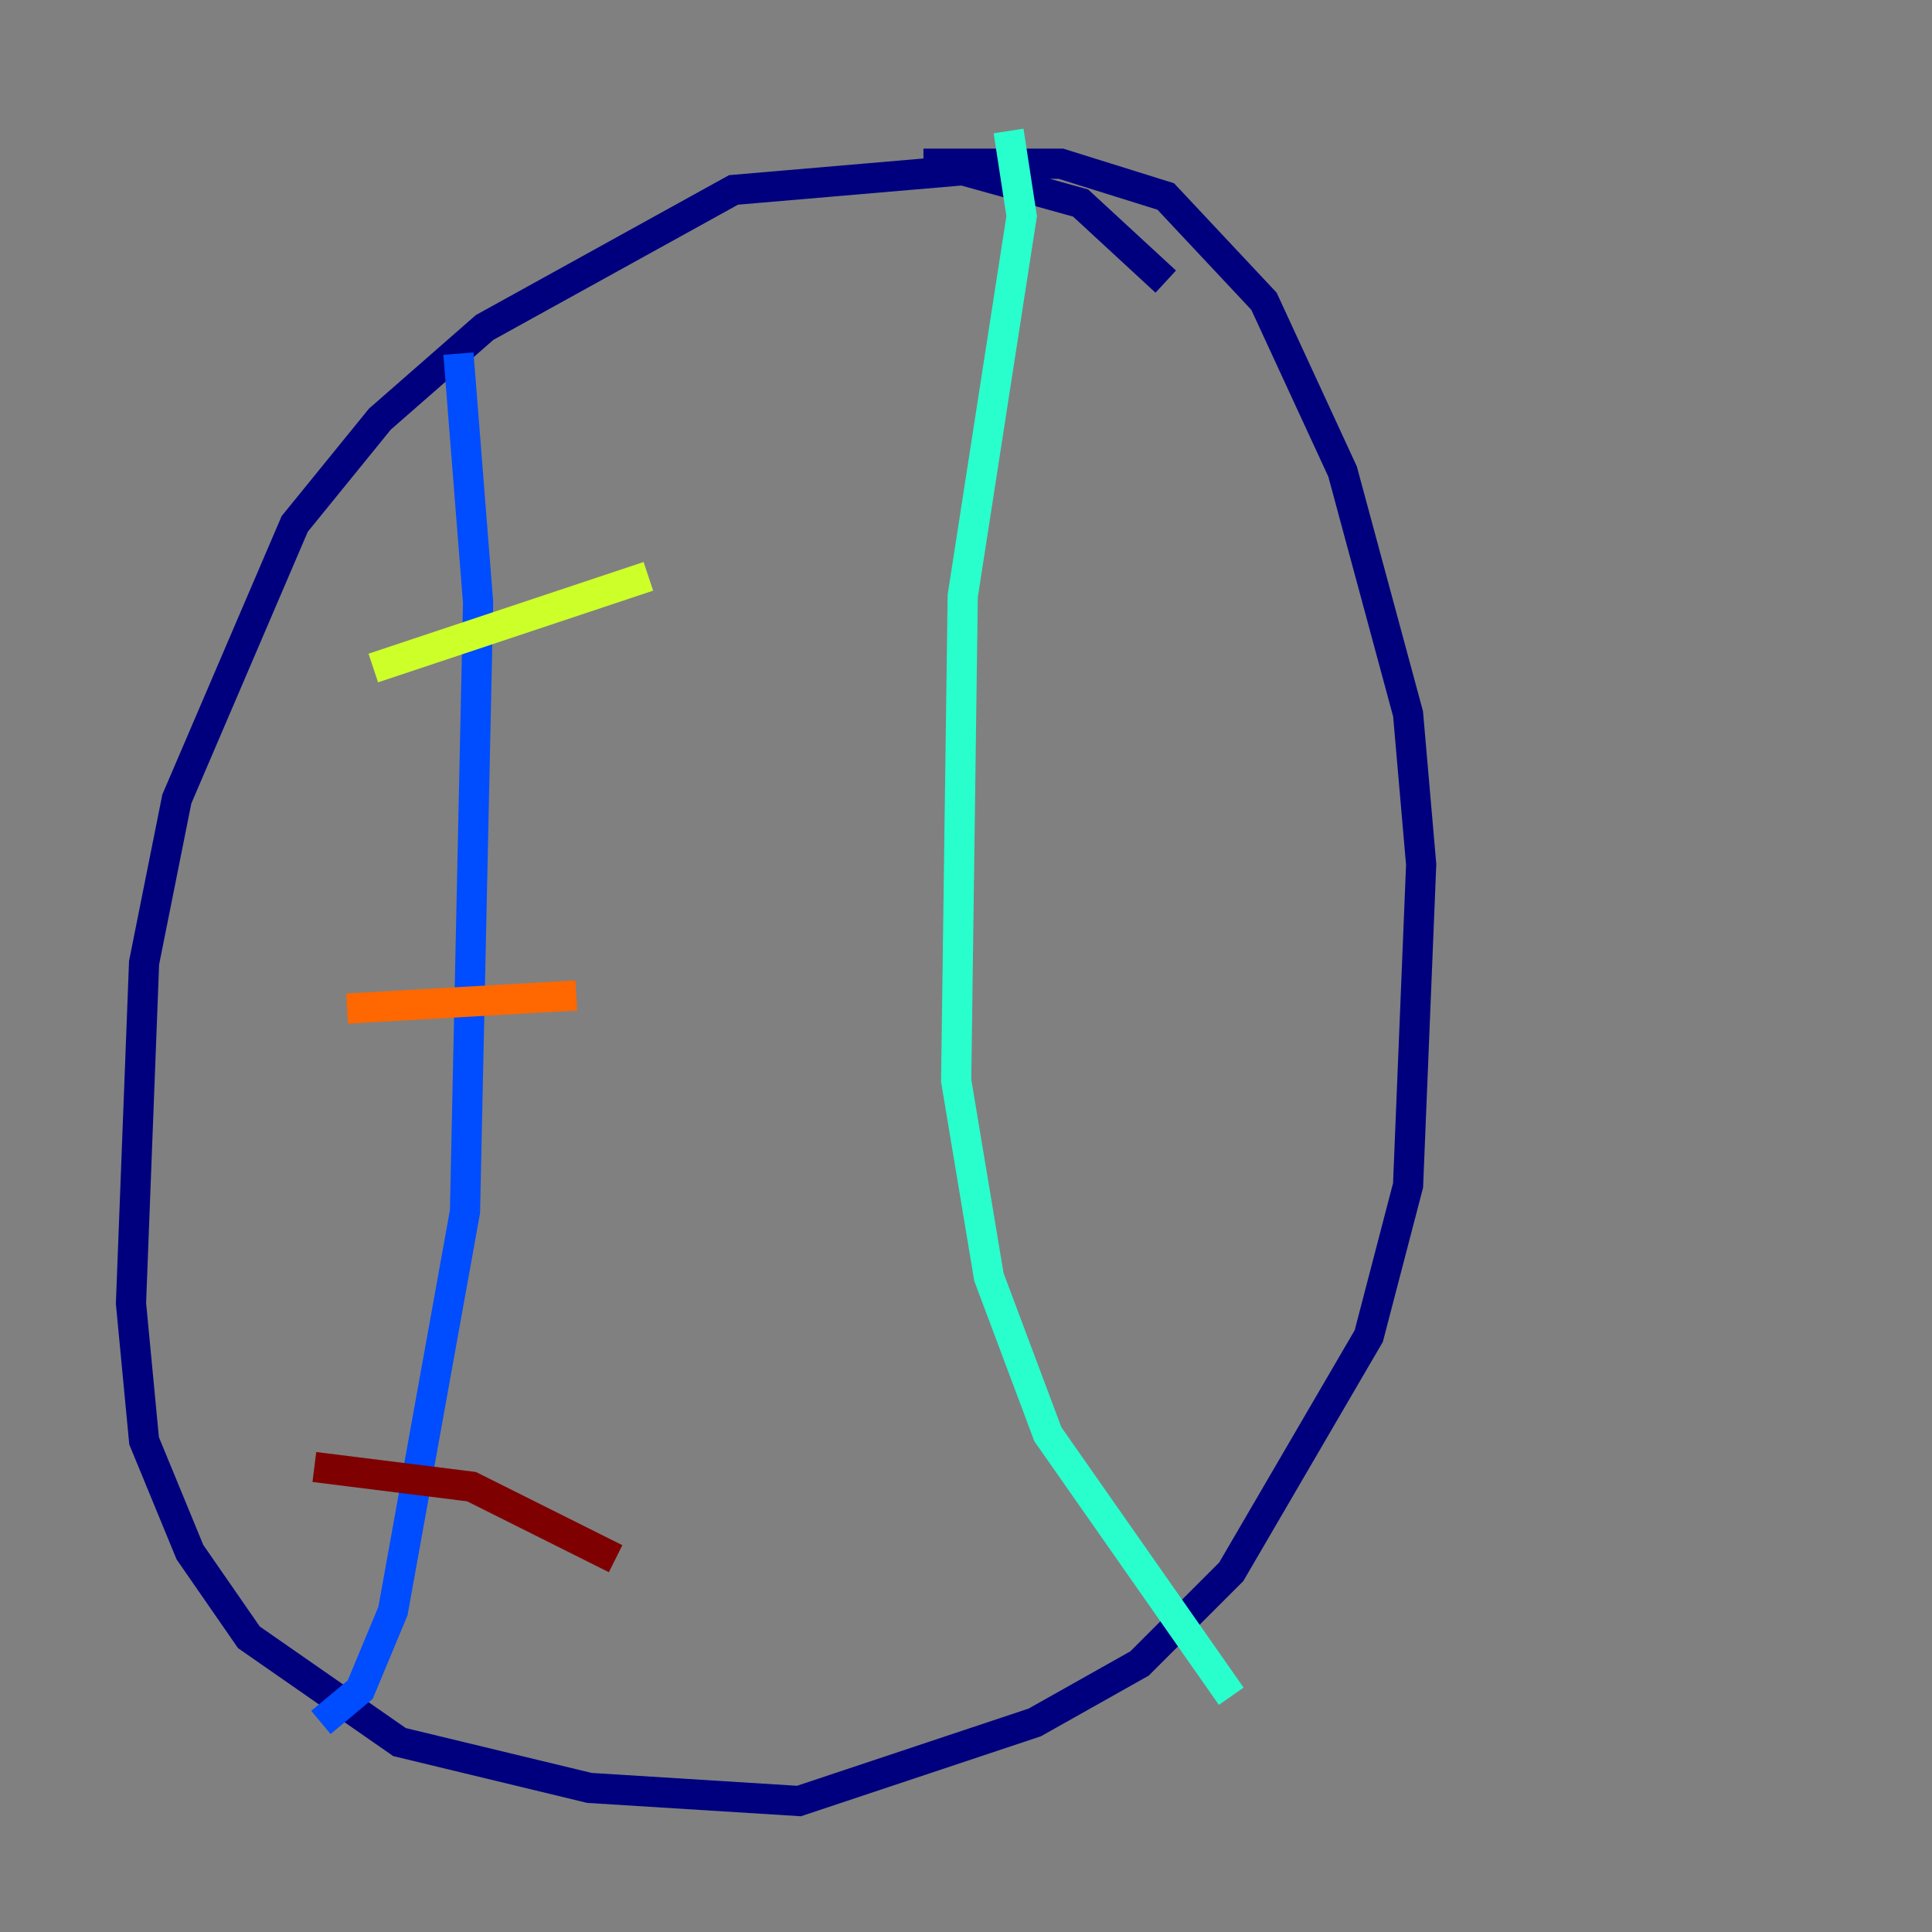 <?xml version="1.0" encoding="utf-8" ?>
<svg baseProfile="tiny" height="128" version="1.2" viewBox="0,0,128,128" width="128" xmlns="http://www.w3.org/2000/svg" xmlns:ev="http://www.w3.org/2001/xml-events" xmlns:xlink="http://www.w3.org/1999/xlink"><rect x="0" y="0" width="128" height="128" fill="#808080" stroke="none"/><defs /><polyline fill="none" points="77.234,18.658 71.593,13.451 63.783,11.281 48.597,12.583 32.108,21.695 25.166,27.77 19.525,34.712 11.715,52.936 9.546,63.783 8.678,86.346 9.546,95.458 12.583,102.834 16.488,108.475 26.468,115.417 39.051,118.454 52.936,119.322 68.556,114.115 75.498,110.21 81.573,104.136 90.685,88.515 93.288,78.536 94.156,57.275 93.288,47.295 88.949,31.241 83.742,19.959 77.234,13.017 70.291,10.848 61.18,10.848" stroke="#00007f" stroke-width="2" /><polyline fill="none" points="30.373,23.43 31.675,39.919 30.807,80.271 26.034,106.739 23.864,111.946 21.261,114.115" stroke="#004cff" stroke-width="2" /><polyline fill="none" points="66.82,8.678 67.688,14.319 63.783,39.485 63.349,71.593 65.519,84.61 69.424,95.024 81.573,112.38" stroke="#29ffcd" stroke-width="2" /><polyline fill="none" points="24.732,44.258 42.956,38.183" stroke="#cdff29" stroke-width="2" /><polyline fill="none" points="22.997,66.82 38.183,65.953" stroke="#ff6700" stroke-width="2" /><polyline fill="none" points="20.827,97.193 31.241,98.495 40.786,103.268" stroke="#7f0000" stroke-width="2" /></svg>